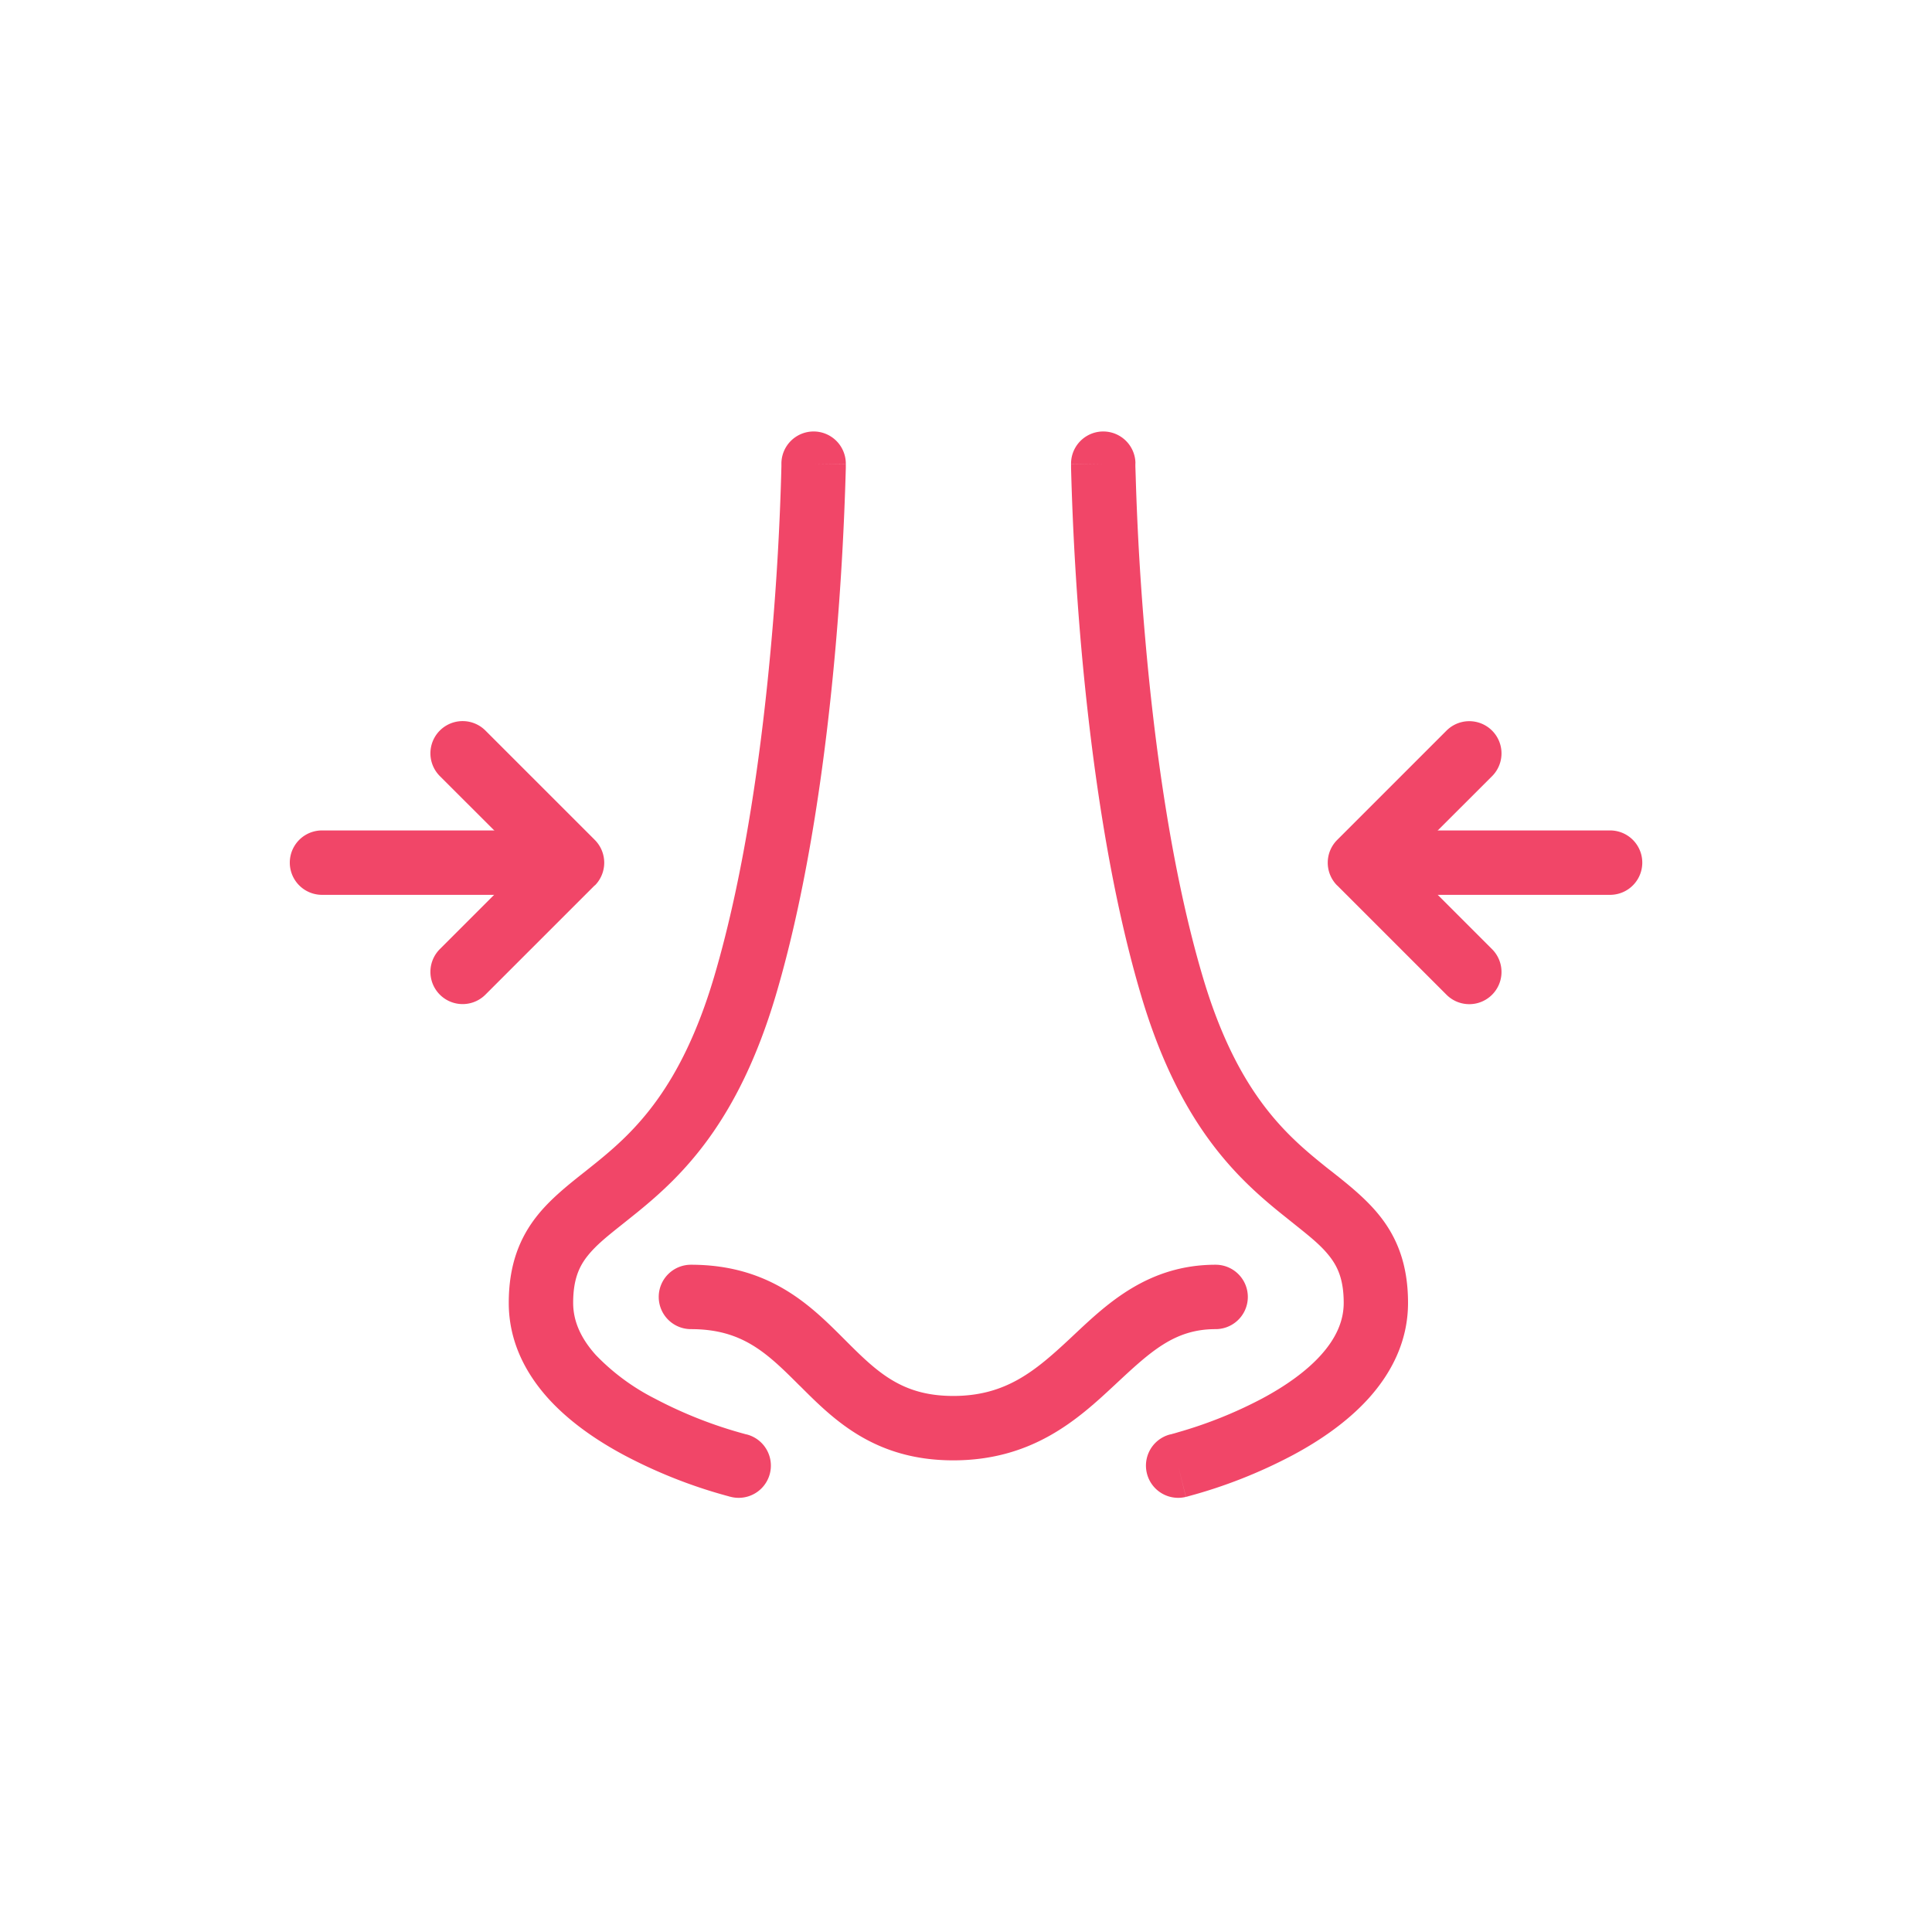 <svg width="24" height="24" fill="none" xmlns="http://www.w3.org/2000/svg"><path fill-rule="evenodd" clip-rule="evenodd" d="M14.104 5.755v.04l.004.122c.02.68.06 1.358.12 2.035.111 1.274.322 2.867.715 4.189.409 1.378.986 1.916 1.462 2.302.042.034.086.07.132.105.203.16.426.337.593.544.23.284.361.626.361 1.093 0 .48-.21.874-.486 1.182-.273.303-.624.538-.953.713-.409.216-.84.386-1.287.506l-.024.007-.007.001h-.002v.001l-.094-.378.093.378a.4.4 0 0 1-.191-.777h.004l.017-.005c.015-.004.039-.01.07-.02a5.413 5.413 0 0 0 1.044-.418c.285-.152.548-.335.735-.543.184-.205.282-.418.282-.647 0-.293-.076-.455-.185-.59-.105-.131-.24-.238-.434-.393l-.171-.137c-.572-.463-1.261-1.13-1.726-2.697-.416-1.399-.632-3.054-.746-4.346a36.521 36.521 0 0 1-.125-2.211v-.045l.4-.006-.4.005a.4.4 0 0 1 .8-.01h-.001Zm-4.397 0v.04a34.202 34.202 0 0 1-.123 2.157c-.112 1.274-.323 2.867-.715 4.189-.41 1.378-.986 1.916-1.463 2.302l-.131.105c-.203.16-.427.337-.594.544-.229.284-.361.626-.361 1.093 0 .48.21.874.486 1.182.273.303.625.538.954.713.409.216.84.386 1.286.506l.024.007.007.001h.002l.001.001.094-.378-.094.378a.4.4 0 1 0 .192-.777h-.004l-.017-.005a5.41 5.41 0 0 1-1.114-.438 2.732 2.732 0 0 1-.736-.543c-.184-.205-.281-.418-.281-.647 0-.293.075-.455.184-.59.106-.131.24-.238.435-.393l.171-.137c.571-.463 1.26-1.13 1.726-2.697.415-1.399.632-3.054.745-4.346.064-.736.106-1.473.126-2.211v-.045l-.4-.006.4.005a.4.4 0 1 0-.8-.01Z" fill="#f14668"/><path fill-rule="evenodd" clip-rule="evenodd" d="M8.183 16.111a.4.4 0 0 1 .4-.4c.98 0 1.49.51 1.9.92l.012.012c.403.404.708.698 1.347.698.65 0 1.015-.307 1.444-.707l.067-.063c.405-.38.915-.86 1.748-.86a.4.4 0 1 1 0 .8c-.512 0-.806.276-1.256.696l-.013.012c-.445.415-1.01.922-1.99.922s-1.49-.51-1.9-.92l-.013-.012c-.403-.403-.707-.698-1.346-.698a.4.4 0 0 1-.4-.4ZM7.389 11a.401.401 0 0 0 0-.566L6.03 9.075a.4.4 0 1 0-.566.566l1.075 1.074-1.075 1.075a.4.4 0 1 0 .566.566l1.358-1.358.001.002Z" fill="#f14668"/><path fill-rule="evenodd" clip-rule="evenodd" d="M7.102 10.716a.4.4 0 0 0-.4-.4H4a.4.4 0 1 0 0 .8h2.702a.4.4 0 0 0 .4-.4Zm9.509.284a.4.4 0 0 1 0-.566l1.358-1.358a.4.4 0 1 1 .566.566l-1.075 1.074 1.075 1.075a.4.4 0 0 1-.566.566l-1.358-1.358V11Z" fill="#f14668"/><path fill-rule="evenodd" clip-rule="evenodd" d="M16.898 10.716a.4.4 0 0 1 .4-.4h2.703a.4.4 0 0 1 0 .8h-2.703a.4.4 0 0 1-.4-.4Z" fill="#f14668"/></svg>